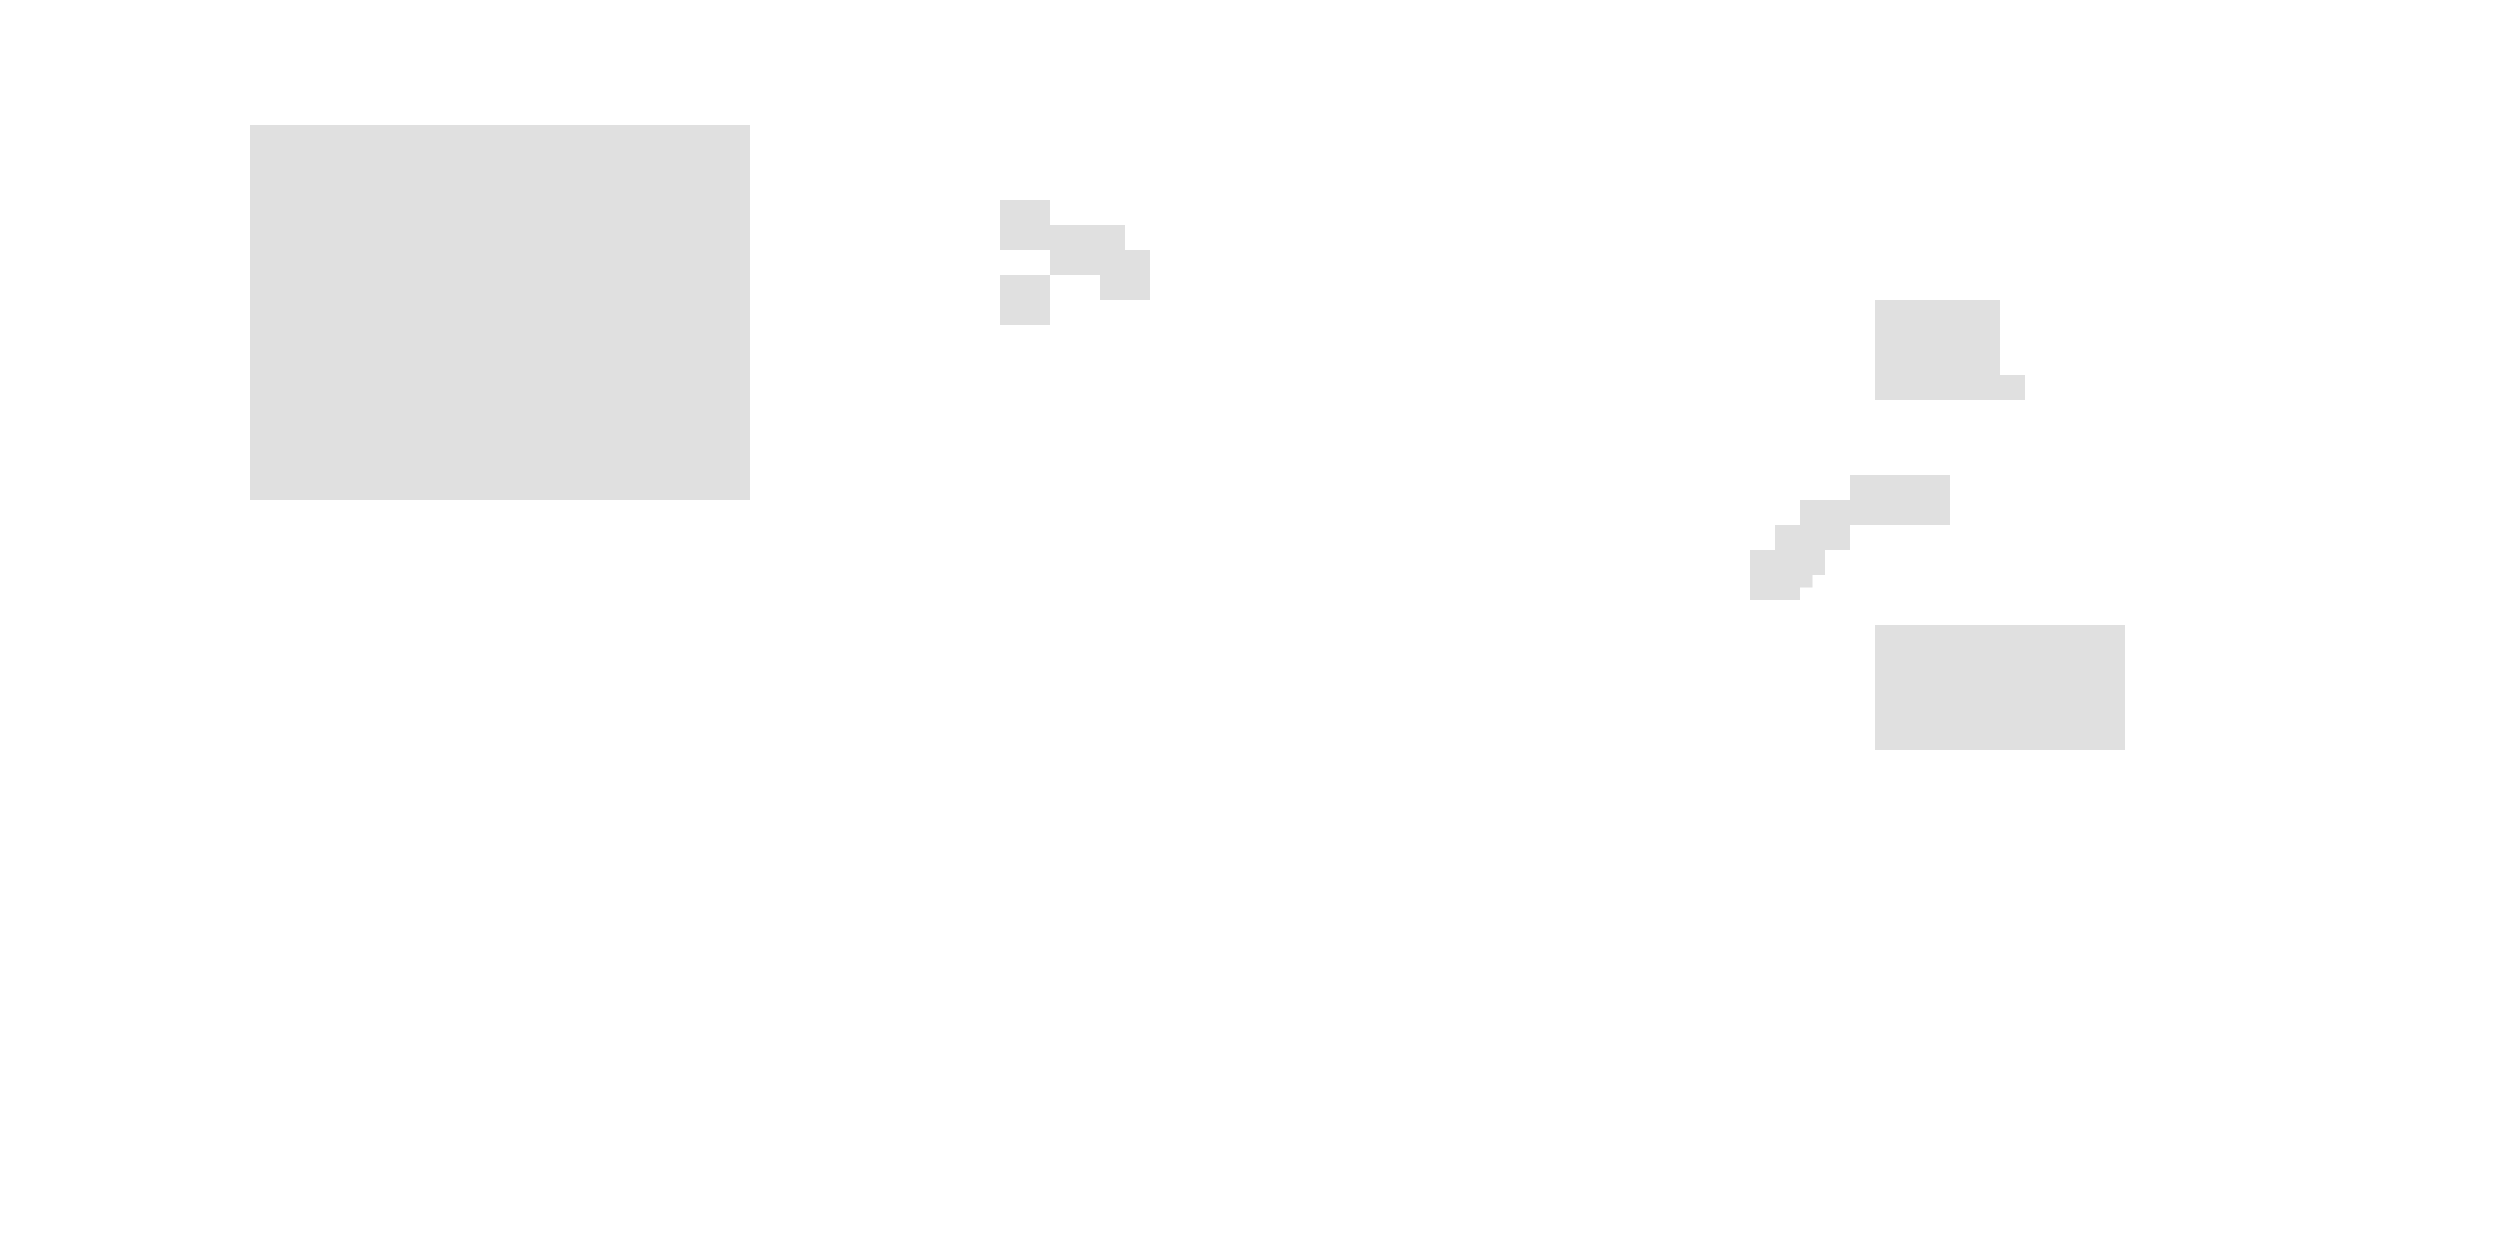 <?xml version="1.0" encoding="UTF-8"?>
<svg xmlns="http://www.w3.org/2000/svg" viewBox="0 0 1000 500">
    <!-- 日本 -->
    <path data-country="日本" d="M800,150 L810,150 L810,160 L800,160 Z" fill="#e0e0e0"/>
    
    <!-- 韓国 -->
    <path data-country="韓国" d="M790,140 L800,140 L800,150 L790,150 Z" fill="#e0e0e0"/>
    
    <!-- 中国 -->
    <path data-country="中国" d="M750,120 L800,120 L800,160 L750,160 Z" fill="#e0e0e0"/>
    
    <!-- タイ -->
    <path data-country="タイ" d="M720,200 L740,200 L740,220 L720,220 Z" fill="#e0e0e0"/>
    
    <!-- ベトナム -->
    <path data-country="ベトナム" d="M740,190 L760,190 L760,210 L740,210 Z" fill="#e0e0e0"/>
    
    <!-- インドネシア -->
    <path data-country="インドネシア" d="M700,220 L720,220 L720,240 L700,240 Z" fill="#e0e0e0"/>
    
    <!-- マレーシア -->
    <path data-country="マレーシア" d="M710,210 L730,210 L730,230 L710,230 Z" fill="#e0e0e0"/>
    
    <!-- シンガポール -->
    <path data-country="シンガポール" d="M715,225 L725,225 L725,235 L715,235 Z" fill="#e0e0e0"/>
    
    <!-- フィリピン -->
    <path data-country="フィリピン" d="M760,190 L780,190 L780,210 L760,210 Z" fill="#e0e0e0"/>
    
    <!-- アメリカ -->
    <path data-country="アメリカ" d="M100,100 L300,100 L300,200 L100,200 Z" fill="#e0e0e0"/>
    
    <!-- カナダ -->
    <path data-country="カナダ" d="M100,50 L300,50 L300,100 L100,100 Z" fill="#e0e0e0"/>
    
    <!-- イギリス -->
    <path data-country="イギリス" d="M400,80 L420,80 L420,100 L400,100 Z" fill="#e0e0e0"/>
    
    <!-- フランス -->
    <path data-country="フランス" d="M420,90 L440,90 L440,110 L420,110 Z" fill="#e0e0e0"/>
    
    <!-- イタリア -->
    <path data-country="イタリア" d="M440,100 L460,100 L460,120 L440,120 Z" fill="#e0e0e0"/>
    
    <!-- スペイン -->
    <path data-country="スペイン" d="M400,110 L420,110 L420,130 L400,130 Z" fill="#e0e0e0"/>
    
    <!-- ドイツ -->
    <path data-country="ドイツ" d="M430,90 L450,90 L450,110 L430,110 Z" fill="#e0e0e0"/>
    
    <!-- オーストラリア -->
    <path data-country="オーストラリア" d="M750,250 L850,250 L850,300 L750,300 Z" fill="#e0e0e0"/>
</svg> 
